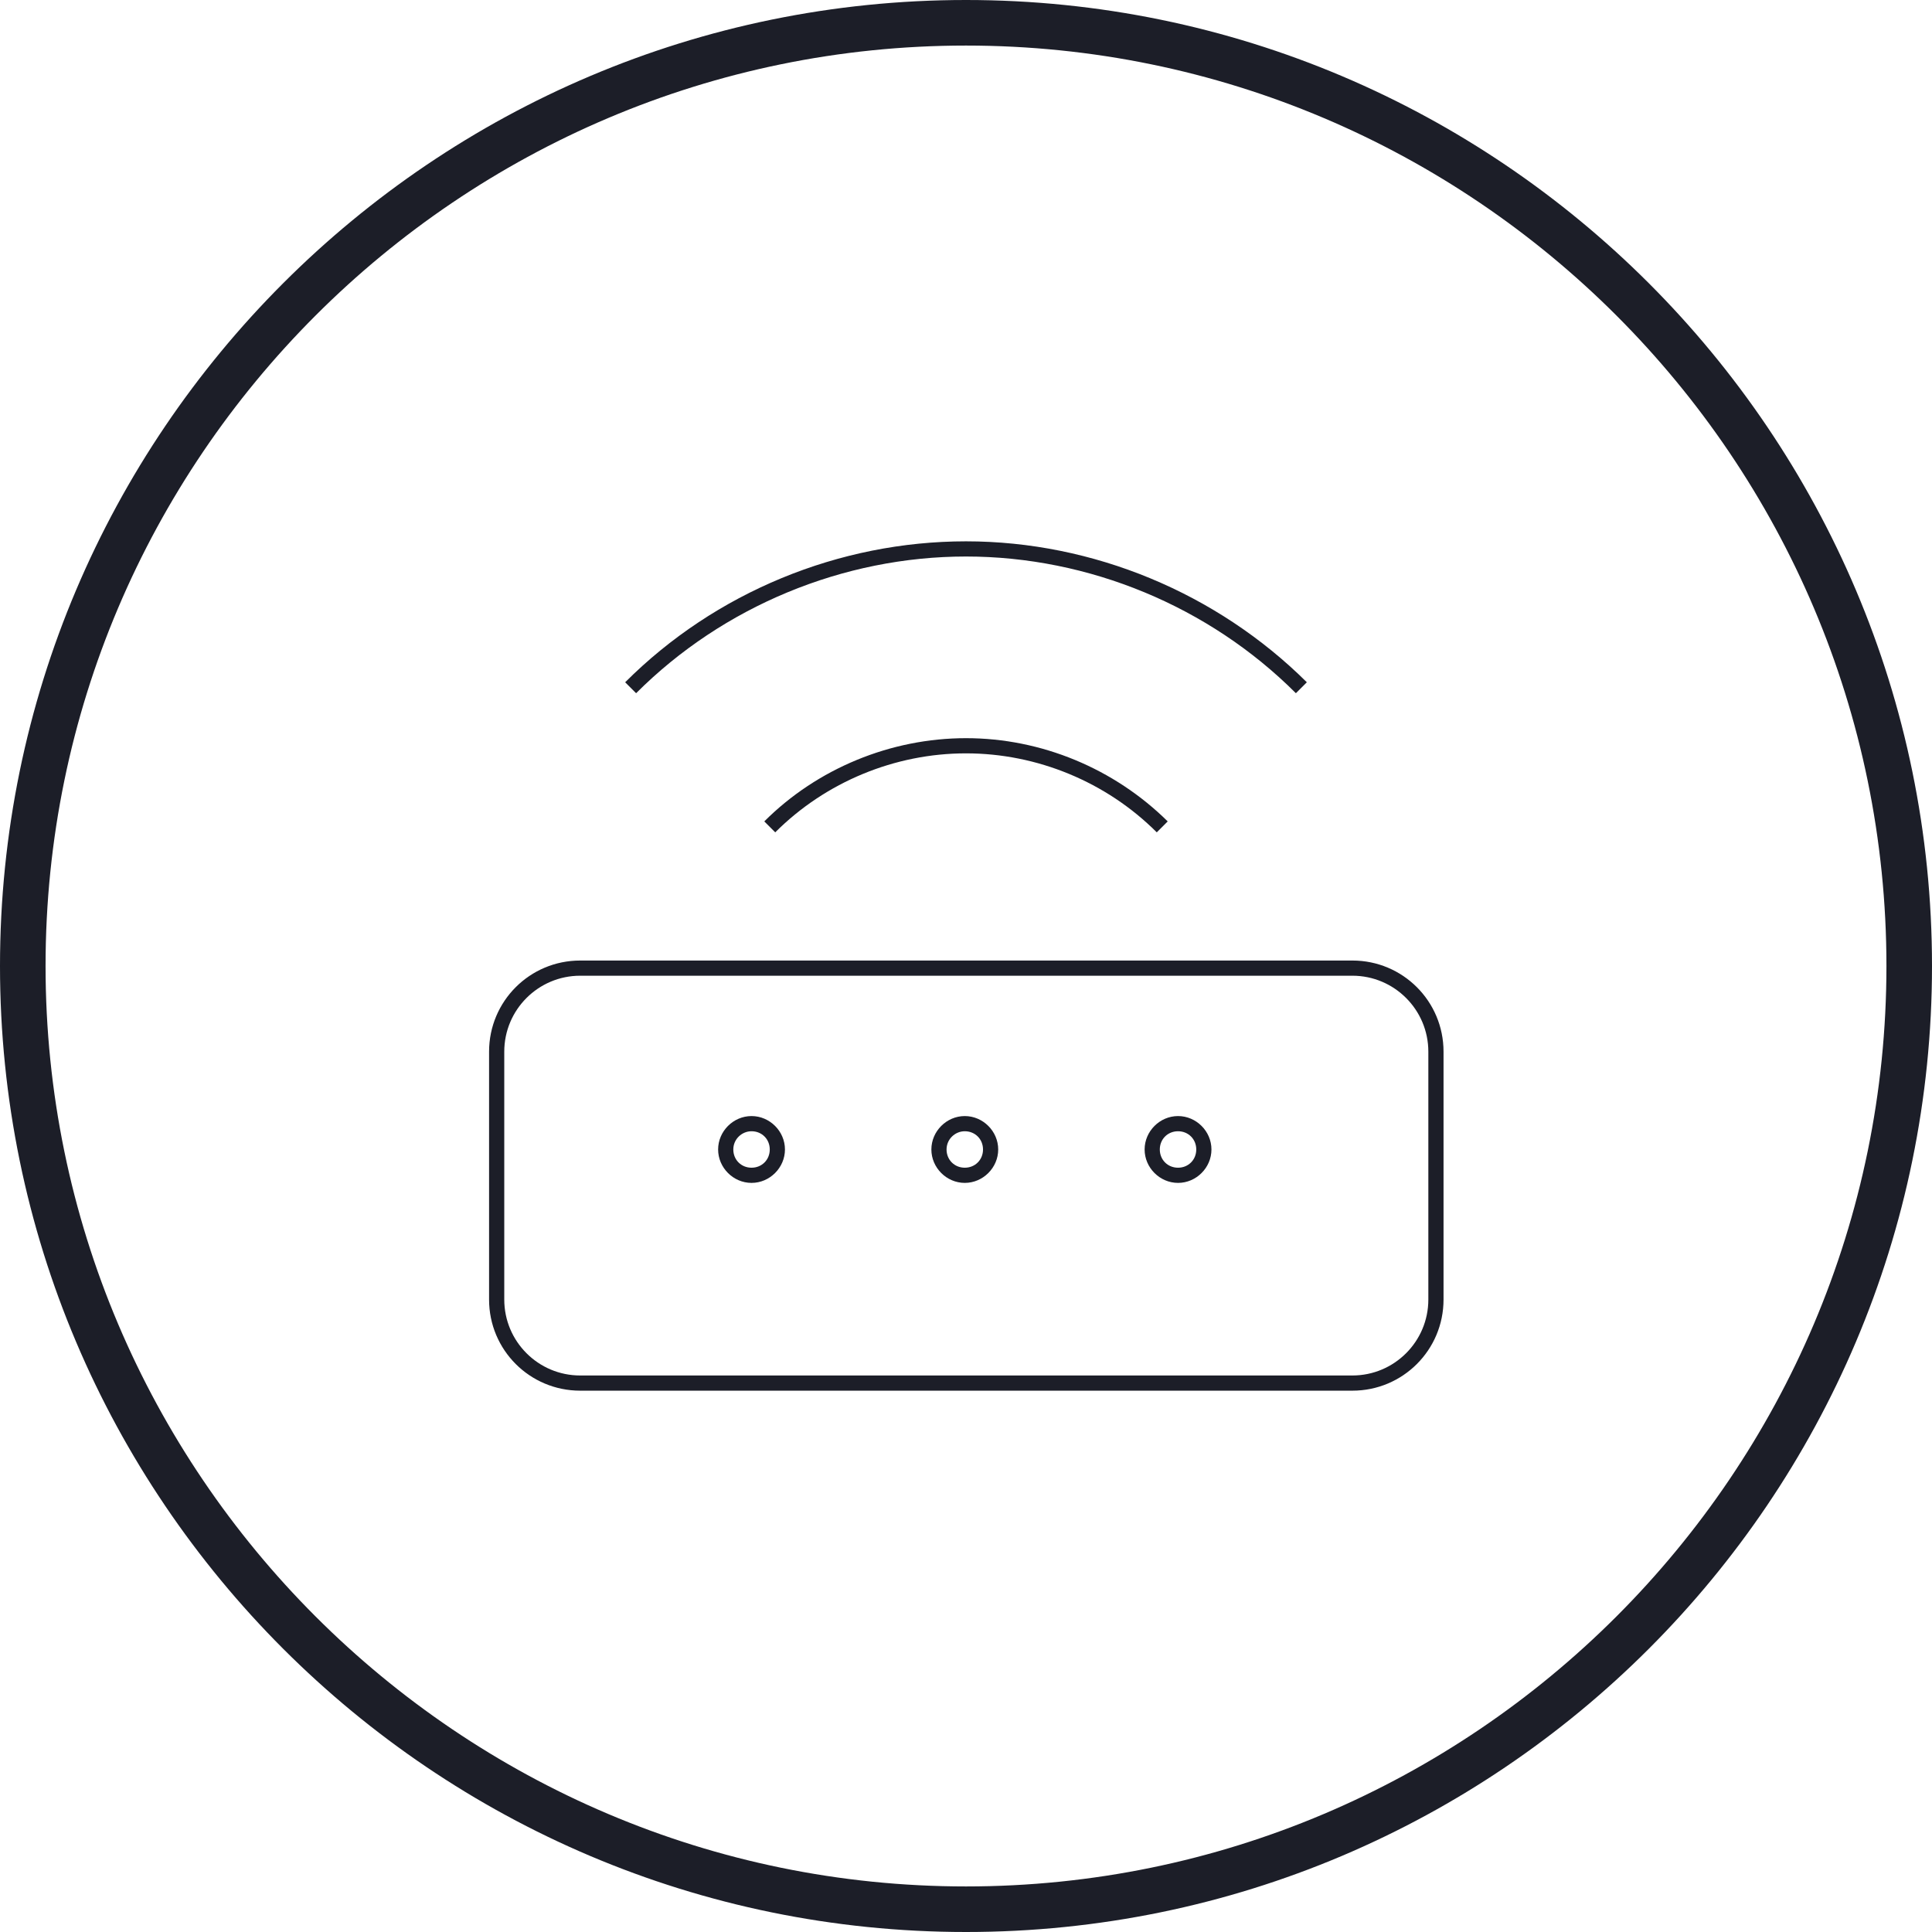 <svg width="300" height="300" viewBox="0 0 300 300" fill="none" xmlns="http://www.w3.org/2000/svg">
<g clip-path="url(#clip0_25_635)">
<path d="M150 300C67.264 300 0 232.736 0 150C0 67.264 67.264 0 150 0C232.736 0 300 67.264 300 150C300 232.736 232.736 300 150 300ZM150 7.075C71.226 7.075 7.075 71.226 7.075 150C7.075 228.774 71.226 292.925 150 292.925C228.774 292.925 292.925 228.774 292.925 150C292.925 71.226 228.774 7.075 150 7.075Z" fill="#1C1E28"/>
<path d="M179.623 129.245C171.792 121.415 161.038 116.981 150 116.981C138.962 116.981 128.208 121.415 120.377 129.245L118.679 127.547C126.887 119.34 138.302 114.623 150 114.623C161.698 114.623 173.019 119.34 181.321 127.547L179.623 129.245Z" fill="#1C1E28"/>
<path d="M98.774 107.642L97.075 105.943C111.038 91.981 130.283 84.057 150 84.057C169.717 84.057 188.962 92.076 202.925 105.943L201.226 107.642C187.736 94.151 169.057 86.415 150 86.415C130.943 86.415 112.264 94.151 98.774 107.642Z" fill="#1C1E28"/>
<path d="M210 215.943H90.094C82.264 215.943 75.943 209.623 75.943 201.792V163.302C75.943 155.472 82.264 149.151 90.094 149.151H210C217.83 149.151 224.151 155.472 224.151 163.302V201.792C224.151 209.623 217.83 215.943 210 215.943ZM90.094 151.509C83.585 151.509 78.302 156.793 78.302 163.302V201.792C78.302 208.302 83.585 213.585 90.094 213.585H210C216.509 213.585 221.792 208.302 221.792 201.792V163.302C221.792 156.793 216.509 151.509 210 151.509H90.094Z" fill="#1C1E28"/>
<path d="M116.698 183.679C113.868 183.679 111.509 181.321 111.509 178.491C111.509 175.66 113.868 173.302 116.698 173.302C119.528 173.302 121.887 175.66 121.887 178.491C121.887 181.321 119.528 183.679 116.698 183.679ZM116.698 175.66C115.189 175.66 113.868 176.887 113.868 178.491C113.868 180.094 115.094 181.321 116.698 181.321C118.302 181.321 119.528 180.094 119.528 178.491C119.528 176.887 118.302 175.66 116.698 175.66Z" fill="#1C1E28"/>
<path d="M149.811 183.679C146.981 183.679 144.623 181.321 144.623 178.491C144.623 175.66 146.981 173.302 149.811 173.302C152.642 173.302 155 175.66 155 178.491C155 181.321 152.642 183.679 149.811 183.679ZM149.811 175.66C148.302 175.66 146.981 176.887 146.981 178.491C146.981 180.094 148.208 181.321 149.811 181.321C151.415 181.321 152.642 180.094 152.642 178.491C152.642 176.887 151.415 175.66 149.811 175.66Z" fill="#1C1E28"/>
<path d="M182.925 183.679C180.094 183.679 177.736 181.321 177.736 178.491C177.736 175.66 180.094 173.302 182.925 173.302C185.755 173.302 188.113 175.66 188.113 178.491C188.113 181.321 185.755 183.679 182.925 183.679ZM182.925 175.66C181.321 175.66 180.094 176.887 180.094 178.491C180.094 180.094 181.321 181.321 182.925 181.321C184.528 181.321 185.755 180.094 185.755 178.491C185.755 176.887 184.528 175.66 182.925 175.66Z" fill="#1C1E28"/>
</g>
<defs>
<clipPath id="clip0_25_635">
<rect width="300" height="300" fill="white"/>
</clipPath>
</defs>
</svg>
